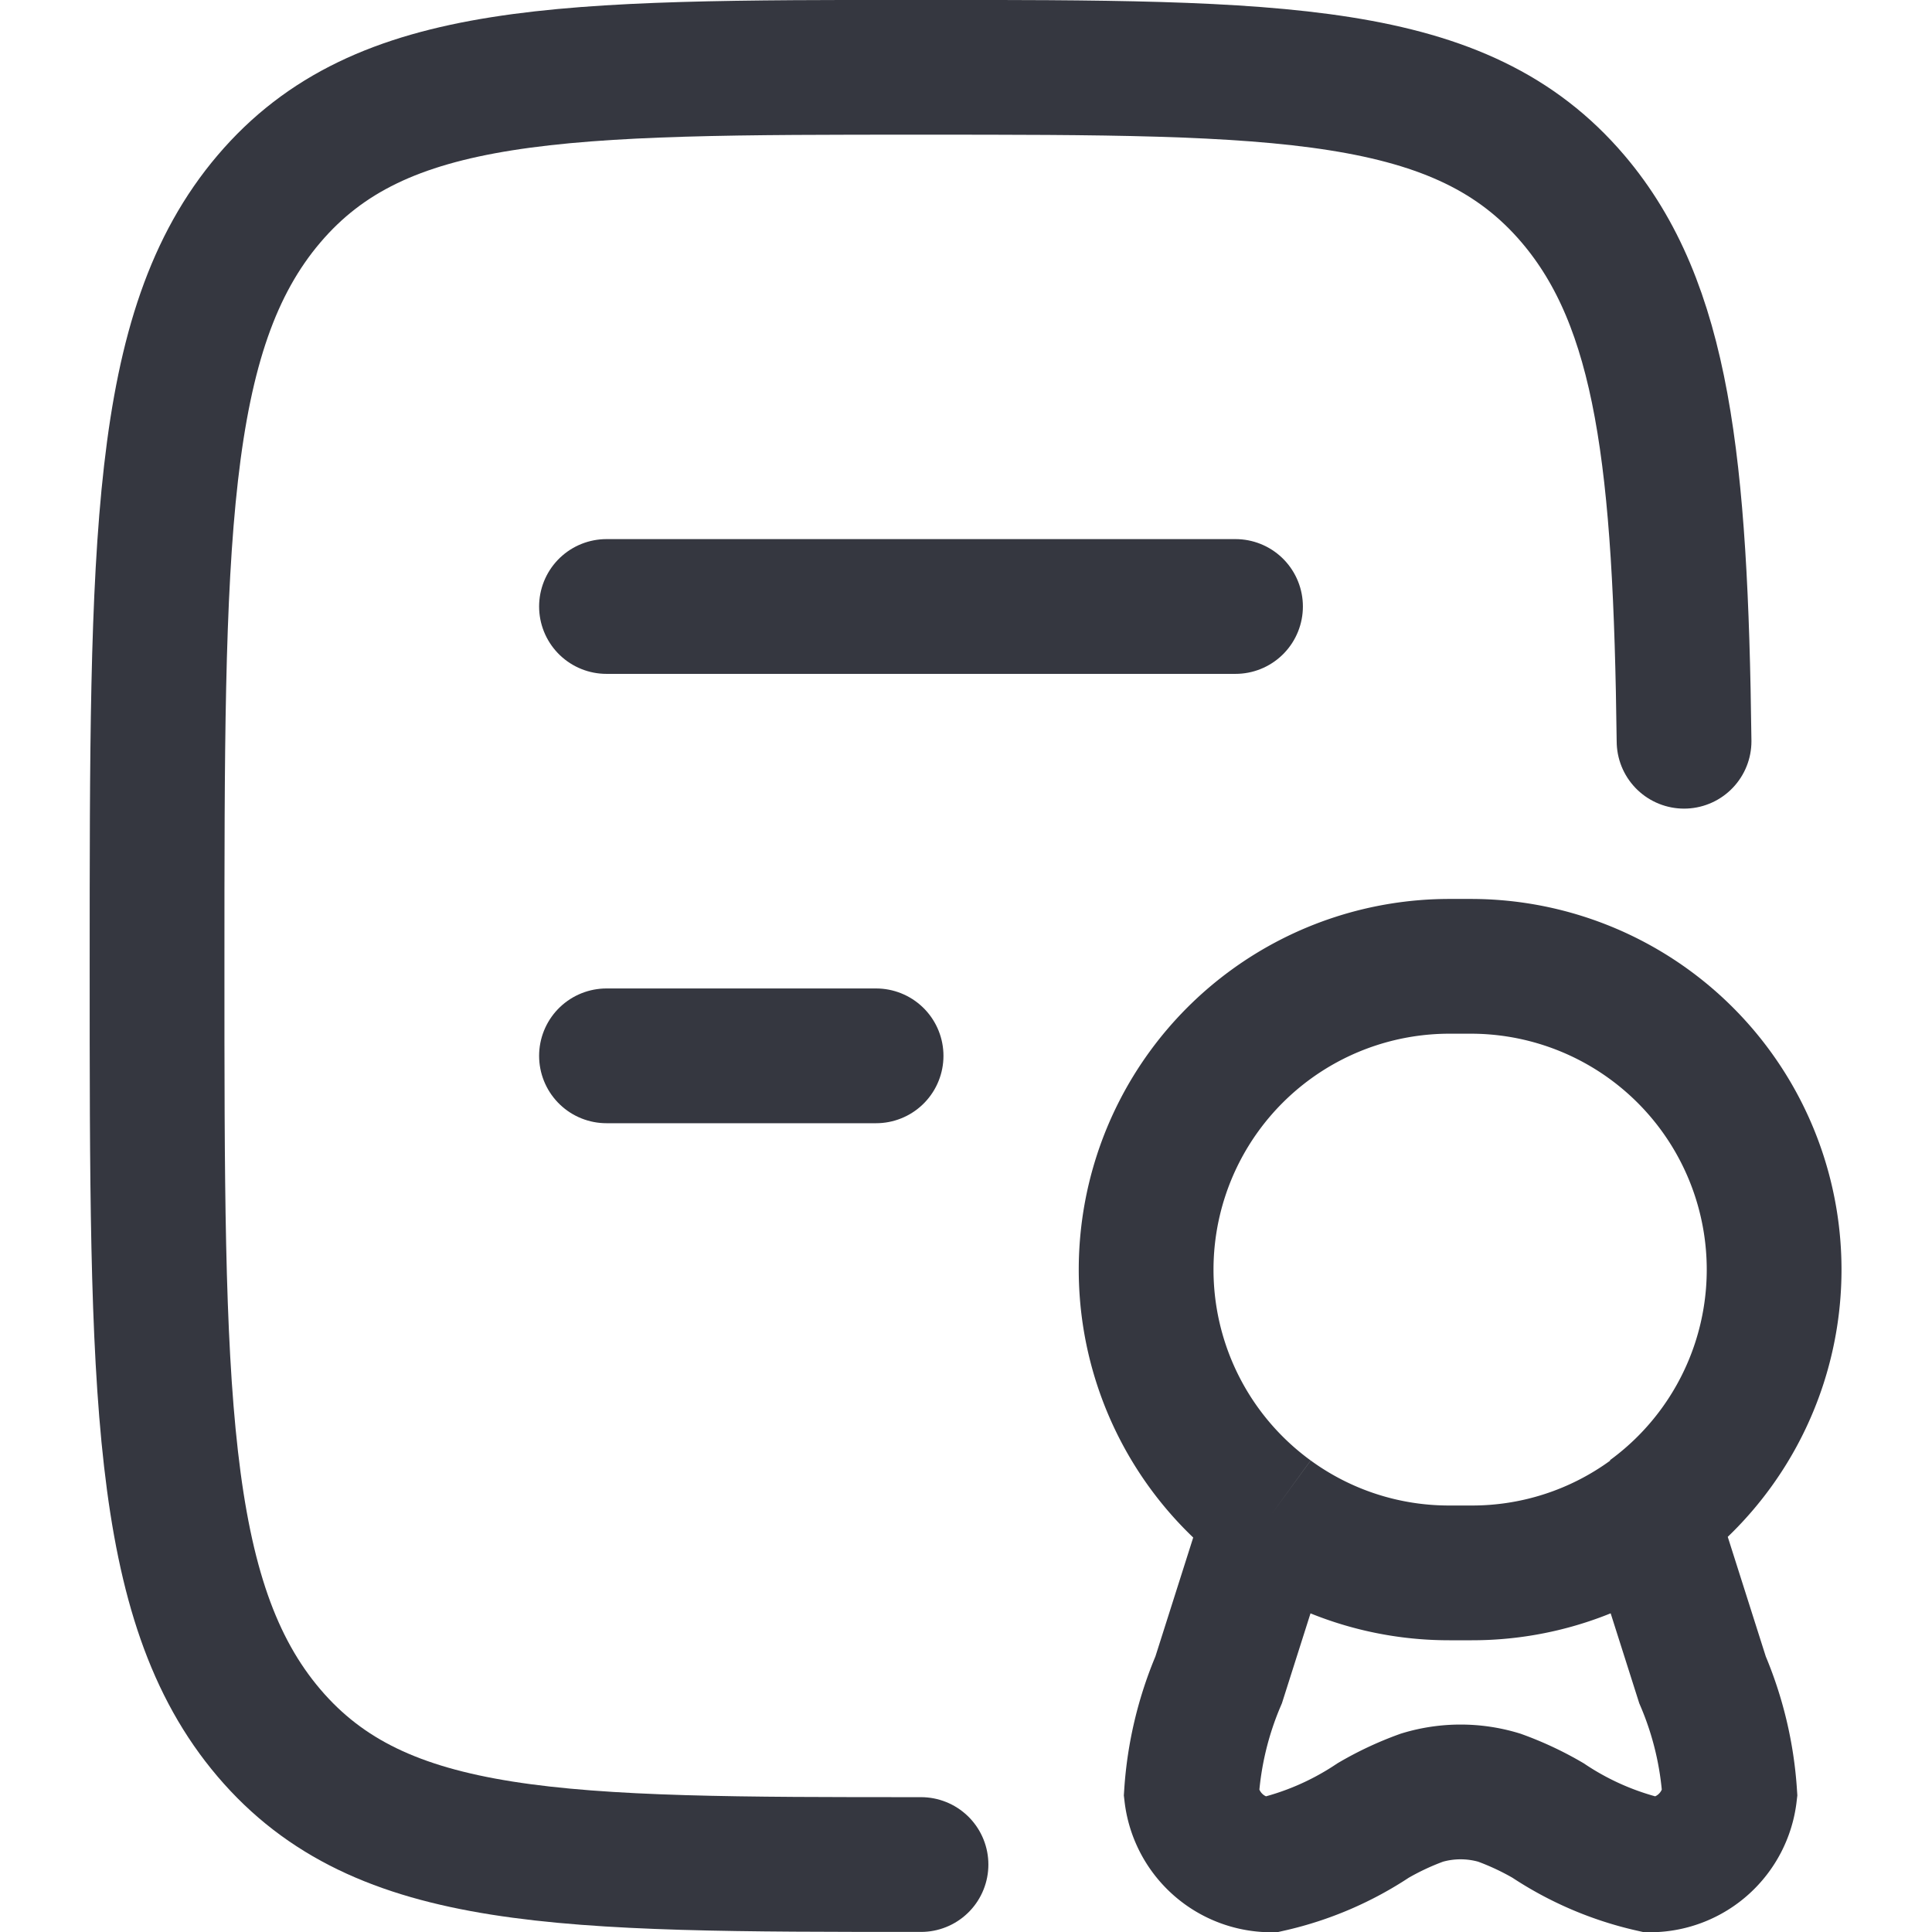 <svg xmlns="http://www.w3.org/2000/svg" xmlns:xlink="http://www.w3.org/1999/xlink" width="24" height="24" viewBox="0 0 24 24">
  <defs>
    <clipPath id="clip-path">
      <rect id="Rectangle_5235" data-name="Rectangle 5235" width="24" height="24" transform="translate(1052 153)" fill="#fff" stroke="#353740" stroke-width="1"/>
    </clipPath>
  </defs>
  <g id="Mask_Group_731" data-name="Mask Group 731" transform="translate(-1052 -153)" clip-path="url(#clip-path)">
    <g id="certificate-01-stroke-rounded" transform="translate(1050.604 151.604)">
      <path id="Path_6816" data-name="Path 6816" d="M12.837,24.558c-4.473,0-6.709,0-8.1-1.635s-1.39-4.266-1.39-9.528,0-7.893,1.39-9.528,3.626-1.635,8.1-1.635,6.709,0,8.1,1.635c1.119,1.316,1.337,3.277,1.379,6.737" fill="none" stroke="#353740" stroke-linecap="round" stroke-linejoin="round" stroke-width="1.674"/>
      <path id="Path_6817" data-name="Path 6817" d="M8.93,8.93h7.814M8.93,14.512h3.349" fill="none" stroke="#353740" stroke-linecap="round" stroke-linejoin="round" stroke-width="1.674"/>
      <path id="Path_6818" data-name="Path 6818" d="M21.889,20.211A3.768,3.768,0,0,0,19.674,13.4H19.4a3.768,3.768,0,0,0-2.215,6.815m4.709,0a3.75,3.75,0,0,1-2.215.72H19.4a3.75,3.75,0,0,1-2.215-.72m4.709,0,.651,2.048a4.327,4.327,0,0,1,.338,1.415,1,1,0,0,1-.971.884,3.848,3.848,0,0,1-1.287-.552,3.7,3.7,0,0,0-.605-.283,1.66,1.66,0,0,0-.96,0,3.7,3.7,0,0,0-.605.283,3.848,3.848,0,0,1-1.287.552,1,1,0,0,1-.971-.884,4.327,4.327,0,0,1,.338-1.415l.651-2.048" fill="none" stroke="#353740" stroke-width="1.674"/>
    </g>
  </g>
</svg>

